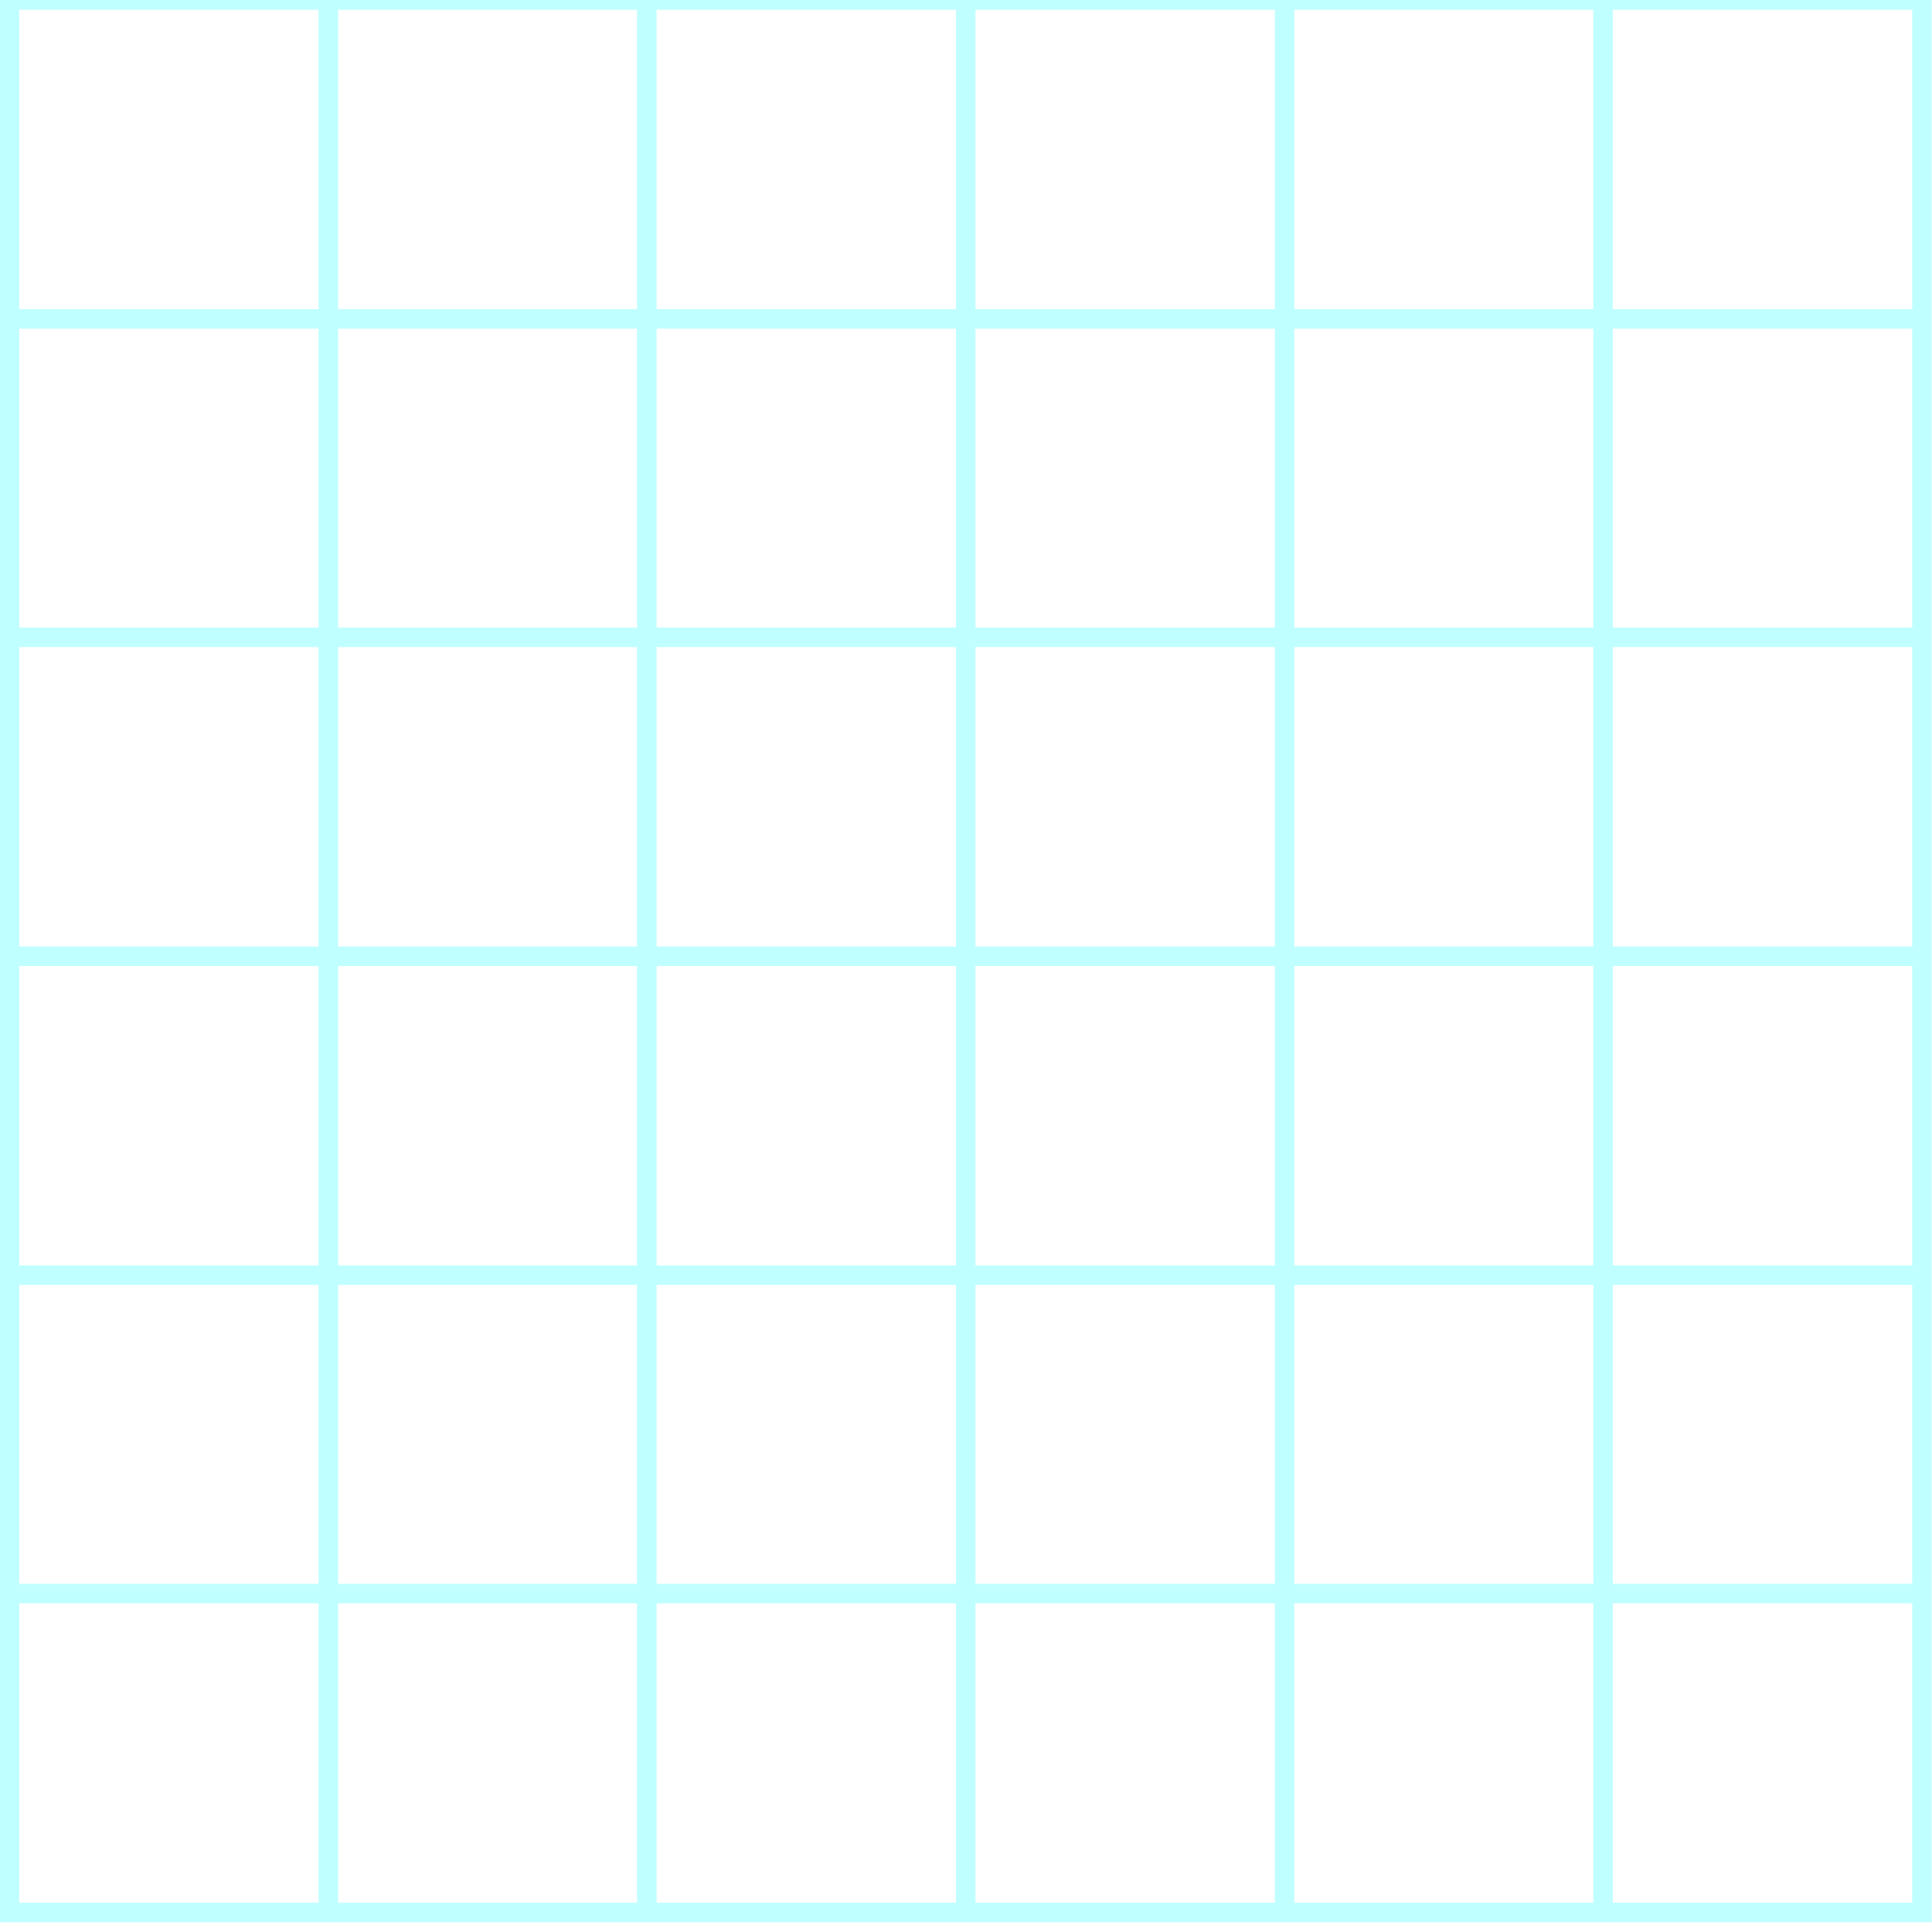 <?xml version="1.0" encoding="utf-8"?>
<!-- Generator: Adobe Illustrator 16.0.0, SVG Export Plug-In . SVG Version: 6.00 Build 0)  -->
<!DOCTYPE svg PUBLIC "-//W3C//DTD SVG 1.1//EN" "http://www.w3.org/Graphics/SVG/1.1/DTD/svg11.dtd">
<svg version="1.1" id="Layer_1" xmlns="http://www.w3.org/2000/svg" xmlns:xlink="http://www.w3.org/1999/xlink" x="0px" y="0px"
	 width="198px" height="198px" viewBox="0 0 198 198" enable-background="new 0 0 198 198" xml:space="preserve">
<g opacity="0.35">
	<rect x="0.97" fill="none" stroke="#4AFFFF" stroke-width="2" stroke-miterlimit="10" width="196" height="196"/>
	<line fill="none" stroke="#4AFFFF" stroke-width="2" stroke-miterlimit="10" x1="0.97" y1="163.317" x2="196.97" y2="163.317"/>
	<line fill="none" stroke="#4AFFFF" stroke-width="2" stroke-miterlimit="10" x1="0.97" y1="130.683" x2="196.97" y2="130.683"/>
	<line fill="none" stroke="#4AFFFF" stroke-width="2" stroke-miterlimit="10" x1="0.97" y1="98" x2="196.97" y2="98"/>
	<line fill="none" stroke="#4AFFFF" stroke-width="2" stroke-miterlimit="10" x1="0.97" y1="65.317" x2="196.97" y2="65.317"/>
	<line fill="none" stroke="#4AFFFF" stroke-width="2" stroke-miterlimit="10" x1="0.97" y1="32.683" x2="196.97" y2="32.683"/>
	<line fill="none" stroke="#4AFFFF" stroke-width="2" stroke-miterlimit="10" x1="164.288" y1="0" x2="164.288" y2="196"/>
	<line fill="none" stroke="#4AFFFF" stroke-width="2" stroke-miterlimit="10" x1="131.653" y1="0" x2="131.653" y2="196"/>
	<line fill="none" stroke="#4AFFFF" stroke-width="2" stroke-miterlimit="10" x1="98.97" y1="0" x2="98.97" y2="196"/>
	<line fill="none" stroke="#4AFFFF" stroke-width="2" stroke-miterlimit="10" x1="66.288" y1="0" x2="66.288" y2="196"/>
	<line fill="none" stroke="#4AFFFF" stroke-width="2" stroke-miterlimit="10" x1="33.653" y1="0" x2="33.653" y2="196"/>
</g>
</svg>
